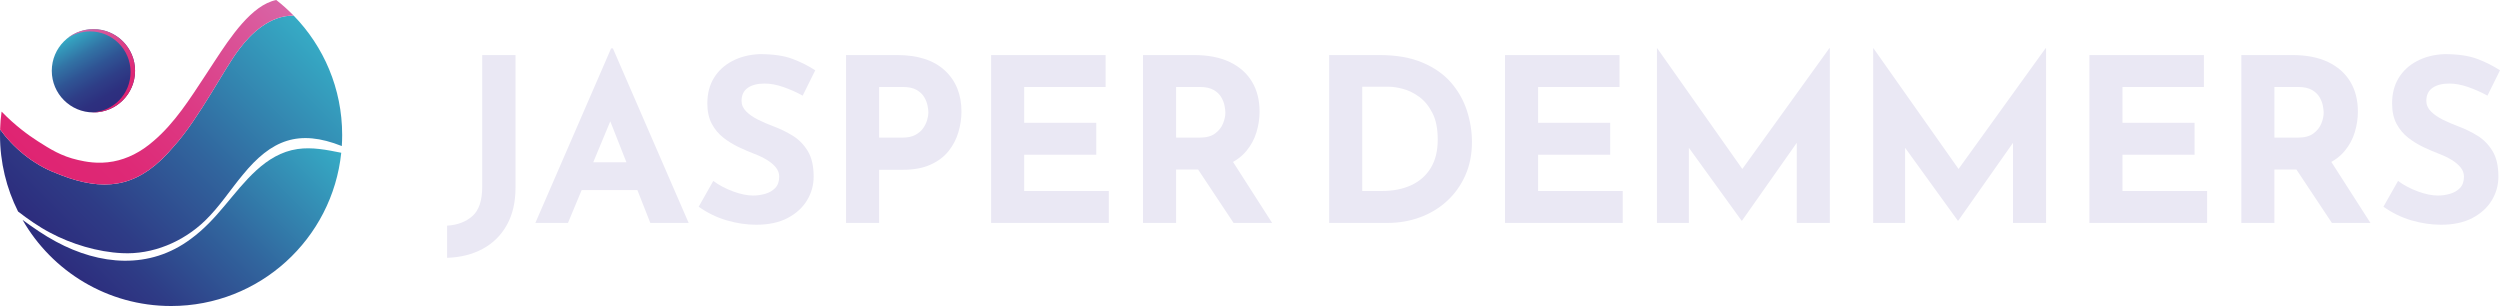 <?xml version="1.0" encoding="UTF-8"?>
<svg id="Layer_10" data-name="Layer 10" xmlns="http://www.w3.org/2000/svg" xmlns:xlink="http://www.w3.org/1999/xlink" viewBox="0 0 2191.98 268.31">
  <defs>
    <style>
      .cls-1 {
        fill: url(#New_Gradient_Swatch_1);
      }

      .cls-1, .cls-2, .cls-3, .cls-4, .cls-5, .cls-6, .cls-7 {
        stroke-width: 0px;
      }

      .cls-2 {
        fill: url(#New_Gradient_Swatch_2);
      }

      .cls-3 {
        fill: url(#New_Gradient_Swatch_1-2);
      }

      .cls-4 {
        fill: none;
      }

      .cls-5 {
        fill: url(#linear-gradient);
      }

      .cls-6 {
        fill: url(#linear-gradient-2);
      }

      .cls-7 {
        fill: #eae8f4;
      }
    </style>
    <linearGradient id="New_Gradient_Swatch_1" data-name="New Gradient Swatch 1" x1="-4874.05" y1="-946.08" x2="-4701.2" y2="-773.23" gradientTransform="translate(1029.11 -4610.57) rotate(-90)" gradientUnits="userSpaceOnUse">
      <stop offset="0" stop-color="#2d2c7d"/>
      <stop offset=".18" stop-color="#2e3c86"/>
      <stop offset=".52" stop-color="#31669e"/>
      <stop offset="1" stop-color="#36abc5"/>
    </linearGradient>
    <linearGradient id="New_Gradient_Swatch_1-2" data-name="New Gradient Swatch 1" x1="-4830.7" y1="-978.61" x2="-4623.99" y2="-771.9" xlink:href="#New_Gradient_Swatch_1"/>
    <linearGradient id="New_Gradient_Swatch_2" data-name="New Gradient Swatch 2" x1="-4763.5" y1="-991.62" x2="-4583.87" y2="-812" gradientTransform="translate(1029.11 -4610.57) rotate(-90)" gradientUnits="userSpaceOnUse">
      <stop offset="0" stop-color="#df2472"/>
      <stop offset=".22" stop-color="#de2976"/>
      <stop offset=".52" stop-color="#dc3a84"/>
      <stop offset=".85" stop-color="#da569a"/>
      <stop offset="1" stop-color="#d965a6"/>
    </linearGradient>
    <linearGradient id="linear-gradient" x1="-4704.26" y1="-928.95" x2="-4641.01" y2="-965.47" gradientTransform="translate(1029.11 -4610.57) rotate(-90)" gradientUnits="userSpaceOnUse">
      <stop offset="0" stop-color="#2d2c7d"/>
      <stop offset=".16" stop-color="#2d307f"/>
      <stop offset=".34" stop-color="#2e3e87"/>
      <stop offset=".53" stop-color="#2f5494"/>
      <stop offset=".73" stop-color="#3273a5"/>
      <stop offset=".93" stop-color="#349bbc"/>
      <stop offset="1" stop-color="#36abc5"/>
    </linearGradient>
    <linearGradient id="linear-gradient-2" x1="-4700.01" y1="-921.59" x2="-4636.76" y2="-958.11" gradientTransform="translate(1029.11 -4610.57) rotate(-90)" gradientUnits="userSpaceOnUse">
      <stop offset="0" stop-color="#df2472"/>
      <stop offset=".23" stop-color="#de2875"/>
      <stop offset=".5" stop-color="#dd3781"/>
      <stop offset=".79" stop-color="#db4f94"/>
      <stop offset="1" stop-color="#d965a6"/>
    </linearGradient>
  </defs>
  <g>
    <path id="_2" data-name="2" class="cls-4" d="M299.69,128.06c-37.75-14.97-61.68-5.6-86.78,25.16-11.21,13.44-20.47,28.05-33.15,40.28-19.19,18.55-46,29.89-72.81,28.46-21.22-.98-44.48-7.99-63.01-17.94-9.81-5.12-19.67-12.04-28.11-18.57,1.25,2.49,2.56,4.95,3.95,7.36,9.47,6.9,19.04,13.58,29.38,19.09,38.28,20.67,81.9,24.71,118.19-2.45,11.25-8.19,20.73-18.45,29.6-29.1,17.46-20.71,35.59-45.58,63.89-49.67,12.75-1.89,25.62.7,38.35,3.26.2-1.95.37-3.91.49-5.88Z"/>
    <path id="_1-2" data-name="1" class="cls-1" d="M260.85,130.68c-28.3,4.09-46.43,28.96-63.89,49.67-8.88,10.66-18.35,20.91-29.6,29.1-36.29,27.16-79.91,23.11-118.19,2.45-10.34-5.51-19.92-12.2-29.38-19.09,25.86,45.11,74.49,75.5,130.22,75.5,77.57,0,141.38-58.87,149.19-134.37-12.73-2.56-25.6-5.14-38.35-3.26Z"/>
    <path id="_3" data-name="3" class="cls-3" d="M210.11,42.66c-12.79,16.08-35.56,61.4-57.92,85.94-28.82,34.31-56.5,39.1-91.54,27.55-5.11-1.75-8.27-3-11.03-4.15C28.78,144.29,10.91,128.71.08,113.44c-.05,1.62-.08,3.24-.08,4.87,0,24.14,5.7,46.95,15.84,67.15h0c8.45,6.51,18.31,13.44,28.11,18.56,18.53,9.95,41.78,16.96,63.01,17.94,26.81,1.43,53.62-9.91,72.81-28.46,12.68-12.24,21.94-26.85,33.15-40.28,25.1-30.76,49.02-40.13,86.78-25.16h0c.21-3.22.31-6.47.31-9.75,0-40.7-16.21-77.61-42.52-104.63-20.83-.29-37.51,15.81-47.37,28.98Z"/>
    <path id="_4" data-name="4" class="cls-2" d="M1.39,97.86c-.7,5.12-1.14,10.32-1.3,15.58,10.83,15.27,28.7,30.85,49.54,38.56,2.77,1.15,5.93,2.4,11.03,4.15,35.04,11.55,62.71,6.75,91.54-27.55,22.36-24.54,45.13-69.86,57.92-85.94,9.86-13.17,26.54-29.27,47.37-28.98-4.77-4.9-9.87-9.47-15.26-13.68-21.48,4.32-40.24,32.67-53.8,53.32-2.9,4.36-5.75,8.77-8.61,13.16-13.22,20.04-26.4,41.07-44.92,56.93-11.43,10.03-23.33,15.84-35.45,18.14-13.71,2.6-25.03.09-31.03-1.27-14.74-3.34-24.54-9.61-35.32-16.5-8.4-5.37-19.8-13.68-31.7-25.93Z"/>
    <circle class="cls-5" cx="81.91" cy="62.06" r="36.51"/>
    <path class="cls-6" d="M58.84,33.76c5.72-3.93,12.64-6.23,20.1-6.23,19.62,0,35.53,15.91,35.53,35.53s-15.12,34.72-34.05,35.49c.49.02.99.03,1.49.03,20.17,0,36.51-16.35,36.51-36.51s-16.35-36.51-36.51-36.51c-8.75,0-16.78,3.08-23.06,8.21Z"/>
  </g>
  <g>
    <path class="cls-7" d="M452,164.46c0,12.8-2.53,23.73-7.6,32.8-5.07,9.07-12.1,16.03-21.1,20.9-9,4.87-19.43,7.5-31.3,7.9v-28.2c9.07-.54,16.47-3.33,22.2-8.4,5.73-5.07,8.6-13.6,8.6-25.6V48.26h29.2v116.2Z"/>
    <path class="cls-7" d="M469.4,195.46l66.4-153h1.6l66.4,153h-33.6l-42.4-107.6,21-14.4-50.8,122h-28.6ZM514.8,142.26h44.2l10.2,24.4h-63.4l9-24.4Z"/>
    <path class="cls-7" d="M703.8,83.86c-5.6-3.07-11.3-5.6-17.1-7.6s-11.23-3-16.3-3c-6.27,0-11.2,1.27-14.8,3.8-3.6,2.54-5.4,6.33-5.4,11.4,0,3.47,1.37,6.57,4.1,9.3,2.73,2.73,6.27,5.17,10.6,7.3,4.33,2.13,8.83,4.07,13.5,5.8,5.73,2.13,11.27,4.83,16.6,8.1,5.33,3.27,9.73,7.73,13.2,13.4,3.47,5.67,5.2,13.17,5.2,22.5,0,7.47-1.93,14.4-5.8,20.8-3.87,6.4-9.54,11.57-17,15.5-7.47,3.93-16.67,5.9-27.6,5.9-8.4,0-16.97-1.27-25.7-3.8-8.73-2.53-16.97-6.53-24.7-12l12.8-22.6c5.07,3.73,10.87,6.8,17.4,9.2,6.53,2.4,12.4,3.6,17.6,3.6,3.47,0,6.97-.5,10.5-1.5,3.53-1,6.47-2.7,8.8-5.1,2.33-2.4,3.5-5.73,3.5-10,0-2.93-.97-5.6-2.9-8-1.93-2.4-4.53-4.6-7.8-6.6-3.27-2-6.83-3.73-10.7-5.2-4.53-1.73-9.2-3.73-14-6-4.8-2.27-9.3-5.03-13.5-8.3-4.2-3.27-7.6-7.33-10.2-12.2-2.6-4.87-3.9-10.83-3.9-17.9,0-8.53,1.9-15.93,5.7-22.2,3.8-6.27,9.17-11.23,16.1-14.9,6.93-3.67,14.93-5.7,24-6.1,11.87,0,21.5,1.4,28.9,4.2,7.4,2.8,14.03,6.13,19.9,10l-11,22.2Z"/>
    <path class="cls-7" d="M786.4,48.26c18.27,0,32.27,4.5,42,13.5,9.73,9,14.6,21.03,14.6,36.1,0,6-.9,12.03-2.7,18.1-1.8,6.07-4.67,11.57-8.6,16.5-3.93,4.93-9.2,8.9-15.8,11.9-6.6,3-14.7,4.5-24.3,4.5h-20.8v46.6h-29V48.26h44.6ZM791.4,120.66c4.4,0,8.07-.77,11-2.3,2.93-1.53,5.23-3.47,6.9-5.8,1.67-2.33,2.87-4.77,3.6-7.3.73-2.53,1.1-4.73,1.1-6.6,0-1.47-.23-3.43-.7-5.9-.47-2.47-1.43-4.97-2.9-7.5-1.47-2.53-3.7-4.67-6.7-6.4-3-1.73-7.04-2.6-12.1-2.6h-20.8v44.4h20.6Z"/>
    <path class="cls-7" d="M869,48.26h100.4v28h-71.4v31.4h63.2v28h-63.2v31.8h74.2v28h-103.2V48.26Z"/>
    <path class="cls-7" d="M1046.79,48.26c12.4,0,22.87,2.03,31.4,6.1,8.53,4.07,15.03,9.8,19.5,17.2,4.47,7.4,6.7,16.17,6.7,26.3,0,6-.9,12-2.7,18s-4.73,11.47-8.8,16.4c-4.07,4.93-9.43,8.9-16.1,11.9-6.67,3-14.93,4.5-24.8,4.5h-20.8v46.8h-29V48.26h44.6ZM1051.79,120.66c5.87,0,10.43-1.23,13.7-3.7,3.27-2.47,5.57-5.4,6.9-8.8,1.33-3.4,2-6.5,2-9.3,0-1.6-.23-3.63-.7-6.1-.47-2.47-1.43-4.97-2.9-7.5-1.47-2.53-3.7-4.67-6.7-6.4-3-1.73-7.04-2.6-12.1-2.6h-20.8v44.4h20.6ZM1078.99,138.66l36.4,56.8h-33.8l-37.2-56,34.6-.8Z"/>
    <path class="cls-7" d="M1165.39,195.46V48.26h44c14.8,0,27.4,2.2,37.8,6.6,10.4,4.4,18.77,10.27,25.1,17.6,6.33,7.33,10.96,15.53,13.9,24.6,2.93,9.07,4.4,18.2,4.4,27.4,0,10.93-1.97,20.77-5.9,29.5-3.93,8.73-9.3,16.2-16.1,22.4-6.8,6.2-14.67,10.93-23.6,14.2-8.93,3.27-18.4,4.9-28.4,4.9h-51.2ZM1194.39,167.46h17.2c9.87,0,18.47-1.7,25.8-5.1,7.33-3.4,13.03-8.43,17.1-15.1,4.07-6.67,6.1-14.93,6.1-24.8s-1.57-17.43-4.7-23.5c-3.13-6.07-7-10.77-11.6-14.1-4.6-3.33-9.3-5.63-14.1-6.9-4.8-1.27-8.87-1.9-12.2-1.9h-23.6v91.4Z"/>
    <path class="cls-7" d="M1319.59,48.26h100.4v28h-71.4v31.4h63.2v28h-63.2v31.8h74.2v28h-103.2V48.26Z"/>
    <path class="cls-7" d="M1452.79,195.46V42.26h.2l81.8,116-12.4-2.8,81.6-113.2h.4v153.2h-29v-87.8l1.8,15-49.8,70.8h-.4l-51.2-70.8,5-13.8v86.6h-28Z"/>
    <path class="cls-7" d="M1642.38,195.46V42.26h.2l81.8,116-12.4-2.8,81.6-113.2h.4v153.2h-29v-87.8l1.8,15-49.8,70.8h-.4l-51.2-70.8,5-13.8v86.6h-28Z"/>
    <path class="cls-7" d="M1831.98,48.26h100.4v28h-71.4v31.4h63.2v28h-63.2v31.8h74.2v28h-103.2V48.26Z"/>
    <path class="cls-7" d="M2009.78,48.26c12.4,0,22.87,2.03,31.4,6.1,8.53,4.07,15.03,9.8,19.5,17.2,4.47,7.4,6.7,16.17,6.7,26.3,0,6-.9,12-2.7,18s-4.73,11.47-8.8,16.4c-4.07,4.93-9.43,8.9-16.1,11.9-6.67,3-14.93,4.5-24.8,4.5h-20.8v46.8h-29V48.26h44.6ZM2014.78,120.66c5.87,0,10.43-1.23,13.7-3.7,3.27-2.47,5.57-5.4,6.9-8.8,1.33-3.4,2-6.5,2-9.3,0-1.6-.23-3.63-.7-6.1-.47-2.47-1.43-4.97-2.9-7.5-1.47-2.53-3.7-4.67-6.7-6.4-3-1.73-7.04-2.6-12.1-2.6h-20.8v44.4h20.6ZM2041.98,138.66l36.4,56.8h-33.8l-37.2-56,34.6-.8Z"/>
    <path class="cls-7" d="M2180.98,83.86c-5.6-3.07-11.3-5.6-17.1-7.6s-11.23-3-16.3-3c-6.27,0-11.2,1.27-14.8,3.8-3.6,2.54-5.4,6.33-5.4,11.4,0,3.47,1.37,6.57,4.1,9.3,2.73,2.73,6.27,5.17,10.6,7.3,4.33,2.13,8.83,4.07,13.5,5.8,5.73,2.13,11.27,4.83,16.6,8.1,5.33,3.27,9.73,7.73,13.2,13.4,3.47,5.67,5.2,13.17,5.2,22.5,0,7.47-1.93,14.4-5.8,20.8-3.87,6.4-9.54,11.57-17,15.5-7.47,3.93-16.67,5.9-27.6,5.9-8.4,0-16.97-1.27-25.7-3.8-8.73-2.53-16.97-6.53-24.7-12l12.8-22.6c5.07,3.73,10.87,6.8,17.4,9.2,6.53,2.4,12.4,3.6,17.6,3.6,3.47,0,6.97-.5,10.5-1.5,3.53-1,6.47-2.7,8.8-5.1,2.33-2.4,3.5-5.73,3.5-10,0-2.93-.97-5.6-2.9-8-1.93-2.4-4.53-4.6-7.8-6.6-3.27-2-6.83-3.73-10.7-5.2-4.53-1.73-9.2-3.73-14-6-4.8-2.27-9.3-5.03-13.5-8.3-4.2-3.27-7.6-7.33-10.2-12.2-2.6-4.87-3.9-10.83-3.9-17.9,0-8.53,1.9-15.93,5.7-22.2,3.8-6.27,9.17-11.23,16.1-14.9,6.93-3.67,14.93-5.7,24-6.1,11.87,0,21.5,1.4,28.9,4.2,7.4,2.8,14.03,6.13,19.9,10l-11,22.2Z"/>
  </g>
</svg>